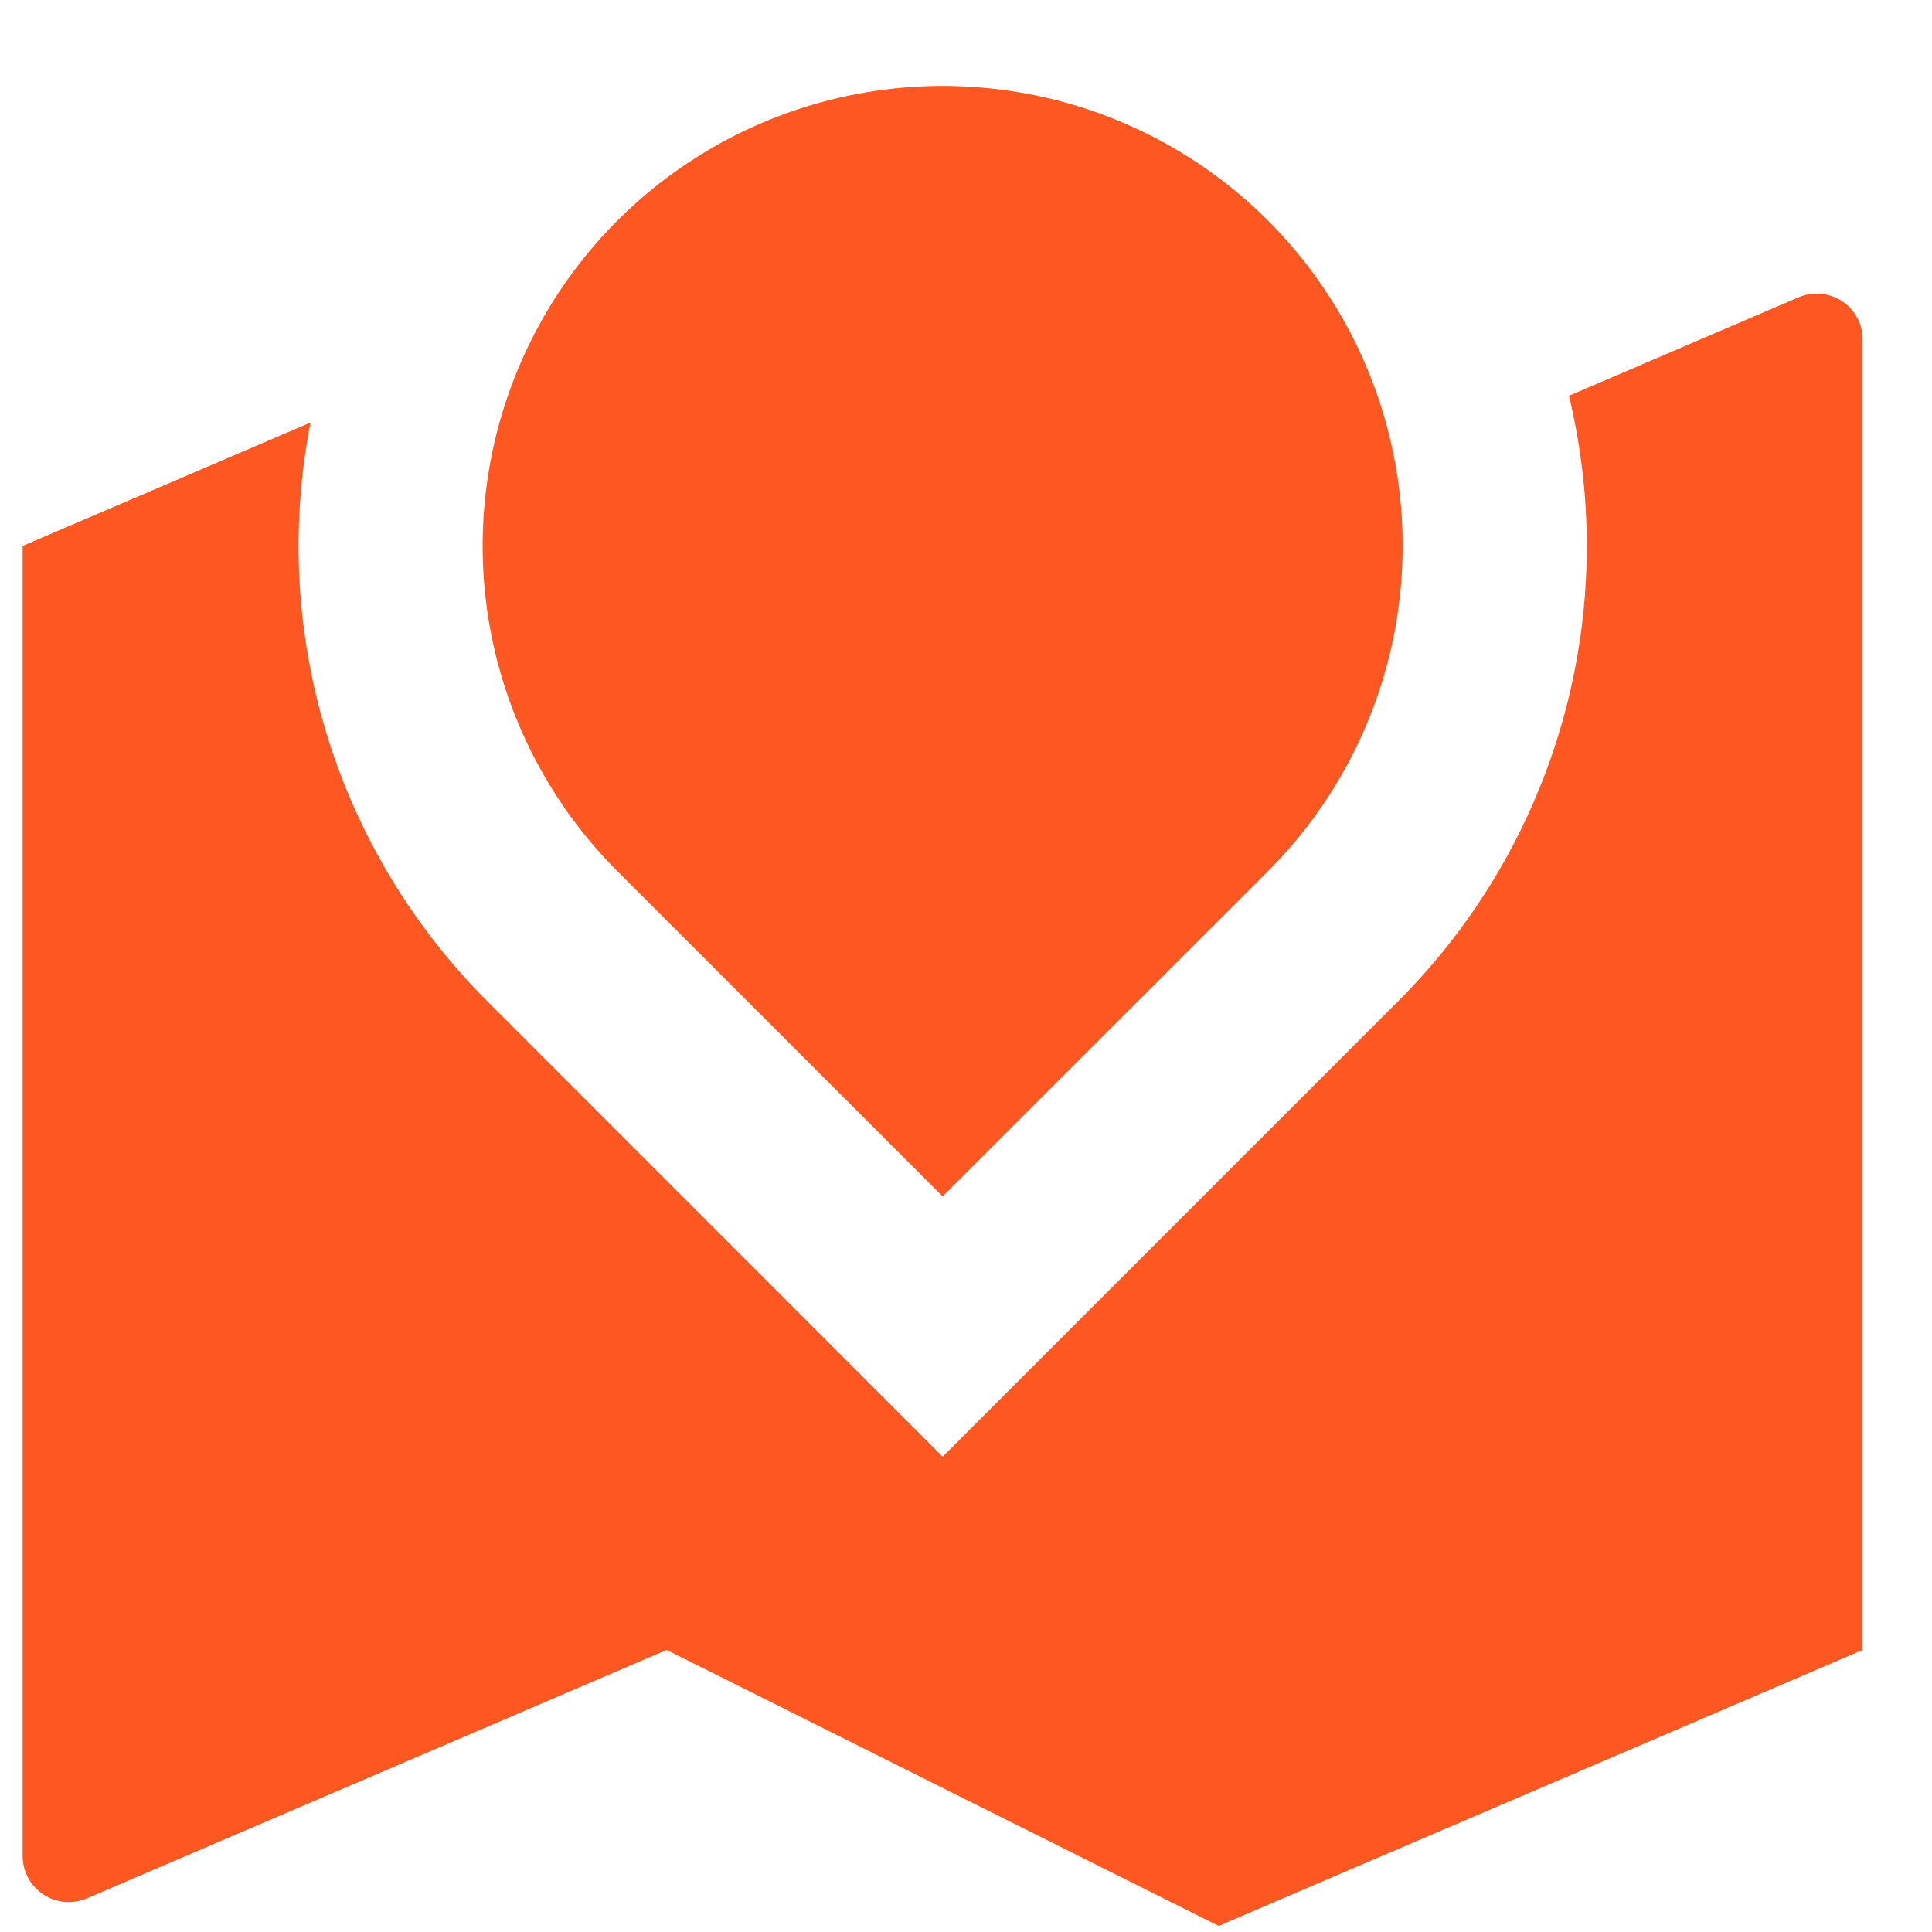 <svg width="21" height="21" viewBox="0 0 21 21" fill="none" xmlns="http://www.w3.org/2000/svg">
<path d="M15.196 10.884C16.044 10.037 16.659 8.988 16.985 7.835C17.31 6.683 17.334 5.466 17.054 4.302L19.549 3.232C19.625 3.199 19.708 3.186 19.791 3.193C19.873 3.201 19.953 3.228 20.022 3.274C20.091 3.32 20.148 3.382 20.187 3.454C20.226 3.527 20.246 3.609 20.246 3.692V17.934L13.246 20.934L7.246 17.934L0.943 20.635C0.867 20.667 0.784 20.68 0.702 20.673C0.619 20.666 0.54 20.638 0.471 20.592C0.402 20.547 0.345 20.485 0.306 20.412C0.267 20.339 0.246 20.257 0.246 20.175V5.934L3.375 4.593C3.155 5.718 3.215 6.881 3.55 7.978C3.885 9.074 4.485 10.072 5.296 10.883L10.246 15.834L15.196 10.884ZM13.782 9.47L10.246 13.004L6.71 9.469C6.011 8.769 5.535 7.878 5.342 6.909C5.149 5.939 5.249 4.933 5.627 4.02C6.006 3.106 6.646 2.325 7.469 1.776C8.291 1.227 9.257 0.934 10.246 0.934C11.235 0.934 12.202 1.227 13.024 1.776C13.846 2.325 14.487 3.106 14.866 4.02C15.244 4.933 15.343 5.939 15.15 6.909C14.957 7.878 14.482 8.769 13.782 9.469V9.47Z" fill="#FF5722"/>
</svg>
